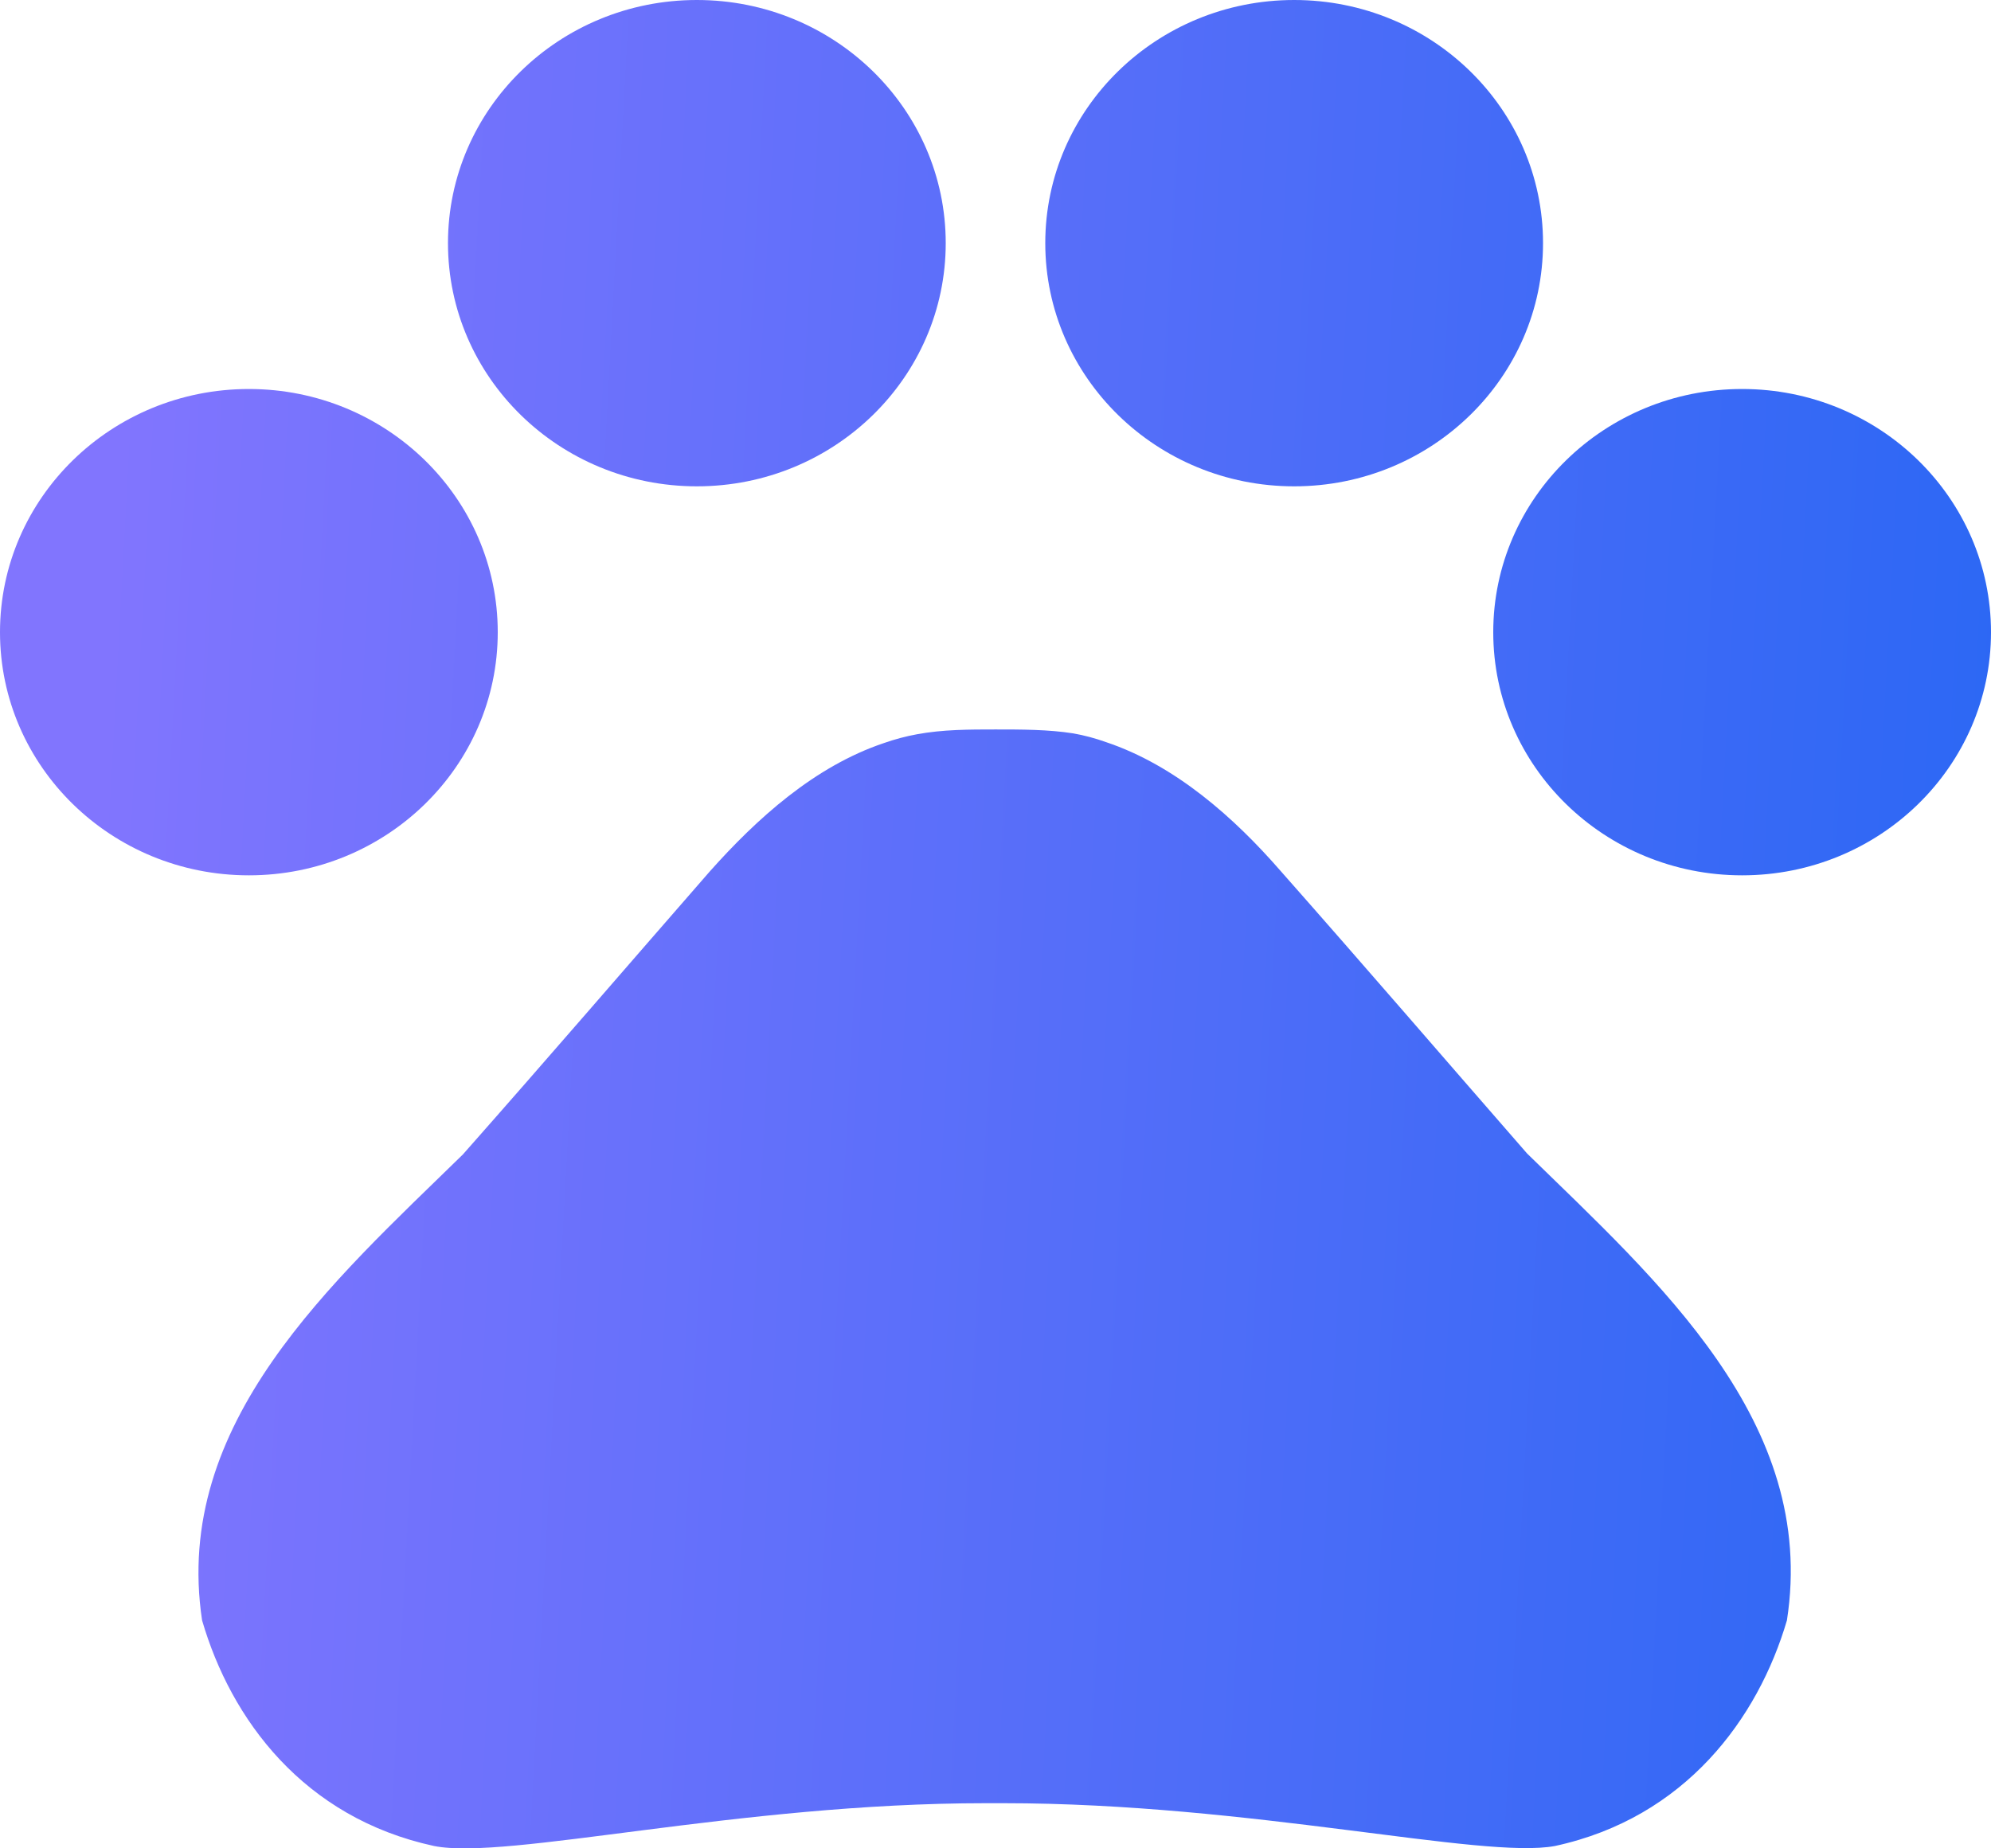 <svg width="28" height="26" viewBox="0 0 28 26" fill="none" xmlns="http://www.w3.org/2000/svg">
<path d="M3.5 12.313C5.433 12.313 7 10.782 7 8.893C7 7.004 5.433 5.472 3.5 5.472C1.567 5.472 0 7.004 0 8.893C0 10.782 1.567 12.313 3.5 12.313Z" fill="url(#paint0_linear_924_9014)"/>
<path d="M9.8 6.841C11.733 6.841 13.3 5.309 13.3 3.42C13.3 1.531 11.733 0 9.8 0C7.867 0 6.3 1.531 6.3 3.42C6.3 5.309 7.867 6.841 9.8 6.841Z" fill="url(#paint1_linear_924_9014)"/>
<path d="M18.2 6.841C20.133 6.841 21.7 5.309 21.7 3.42C21.7 1.531 20.133 0 18.2 0C16.267 0 14.7 1.531 14.7 3.42C14.7 5.309 16.267 6.841 18.2 6.841Z" fill="url(#paint2_linear_924_9014)"/>
<path d="M24.5 12.313C26.433 12.313 28 10.782 28 8.893C28 7.004 26.433 5.472 24.5 5.472C22.567 5.472 21 7.004 21 8.893C21 10.782 22.567 12.313 24.5 12.313Z" fill="url(#paint3_linear_924_9014)"/>
<path d="M21.476 16.226C20.258 14.83 19.236 13.64 18.004 12.245C17.36 11.506 16.534 10.767 15.554 10.439C15.4 10.384 15.246 10.343 15.092 10.316C14.742 10.261 14.364 10.261 14 10.261C13.636 10.261 13.258 10.261 12.894 10.329C12.74 10.357 12.586 10.398 12.432 10.452C11.452 10.781 10.64 11.519 9.982 12.258C8.764 13.654 7.742 14.844 6.51 16.239C4.676 18.032 2.422 20.015 2.842 22.793C3.248 24.188 4.27 25.57 6.104 25.967C7.126 26.172 10.388 25.365 13.86 25.365H14.112C17.584 25.365 20.846 26.158 21.868 25.967C23.702 25.57 24.724 24.174 25.13 22.793C25.564 20.002 23.31 18.018 21.476 16.226Z" fill="url(#paint4_linear_924_9014)"/>
<defs>
<linearGradient id="paint0_linear_924_9014" x1="0" y1="0" x2="29.318" y2="1.583" gradientUnits="userSpaceOnUse">
<stop offset="0.068" stop-color="#8175FE"/>
<stop offset="1" stop-color="#2A67F4"/>
</linearGradient>
<linearGradient id="paint1_linear_924_9014" x1="0" y1="0" x2="29.318" y2="1.583" gradientUnits="userSpaceOnUse">
<stop offset="0.068" stop-color="#8175FE"/>
<stop offset="1" stop-color="#2A67F4"/>
</linearGradient>
<linearGradient id="paint2_linear_924_9014" x1="0" y1="0" x2="29.318" y2="1.583" gradientUnits="userSpaceOnUse">
<stop offset="0.068" stop-color="#8175FE"/>
<stop offset="1" stop-color="#2A67F4"/>
</linearGradient>
<linearGradient id="paint3_linear_924_9014" x1="0" y1="0" x2="29.318" y2="1.583" gradientUnits="userSpaceOnUse">
<stop offset="0.068" stop-color="#8175FE"/>
<stop offset="1" stop-color="#2A67F4"/>
</linearGradient>
<linearGradient id="paint4_linear_924_9014" x1="0" y1="0" x2="29.318" y2="1.583" gradientUnits="userSpaceOnUse">
<stop offset="0.068" stop-color="#8175FE"/>
<stop offset="1" stop-color="#2A67F4"/>
</linearGradient>
</defs>
</svg>
